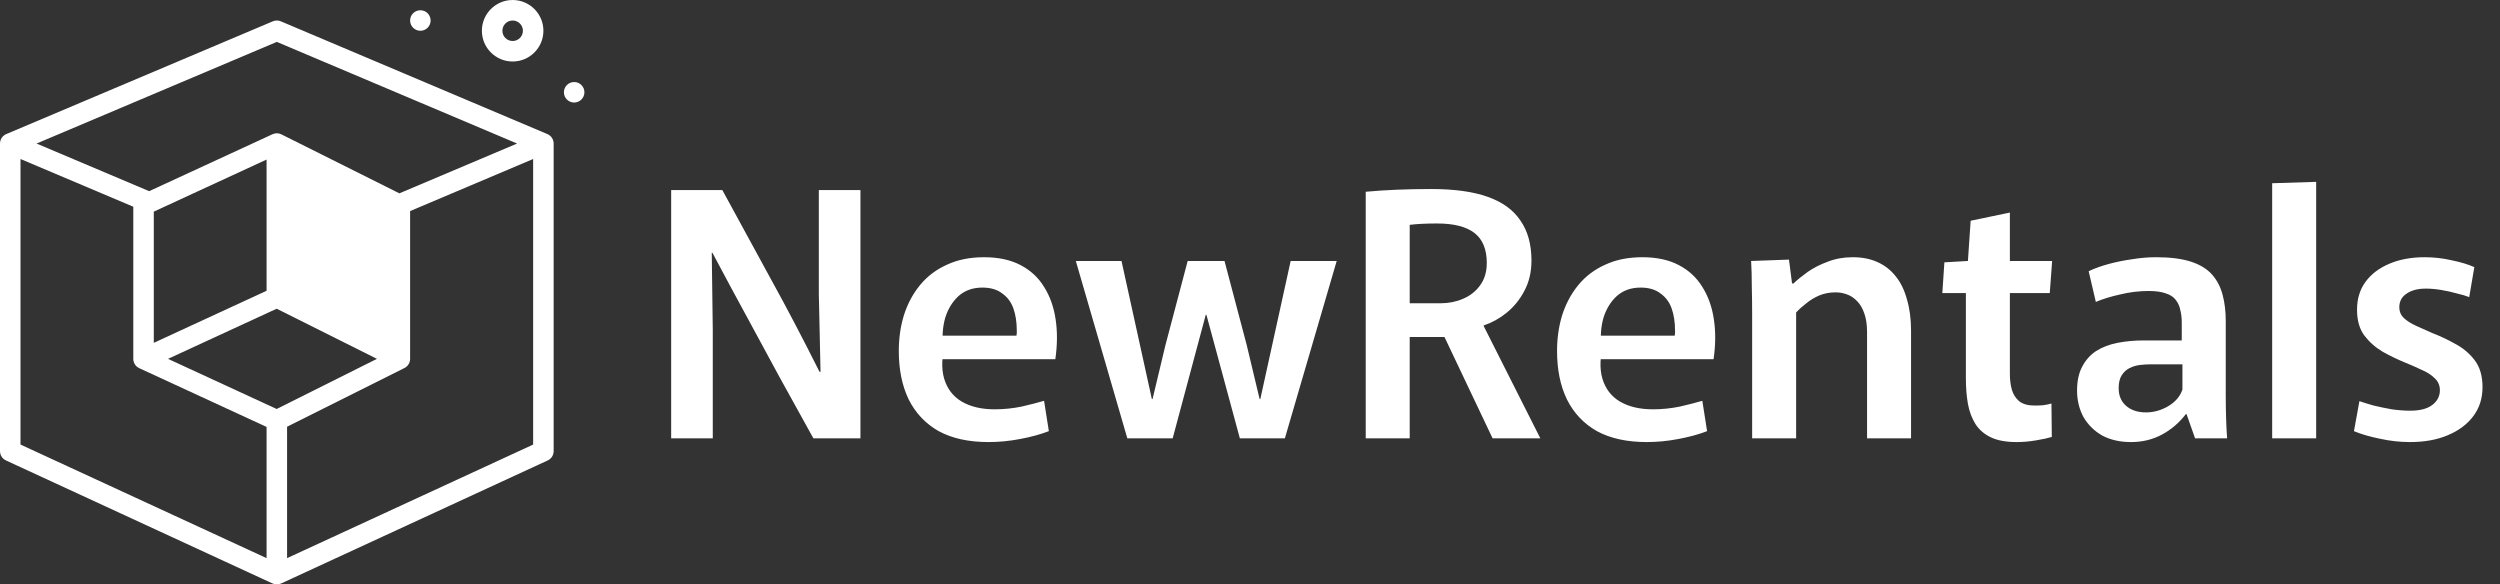 <svg width="154" height="36" viewBox="0 0 154 36" fill="none" xmlns="http://www.w3.org/2000/svg">
<rect x="0" y="0" width="154" height="36" fill="#333333" stroke="none"/>
<path d="M25.263 1.263C25.263 0.914 25.546 0.632 25.895 0.632C26.244 0.632 26.526 0.914 26.526 1.263C26.526 1.612 26.244 1.895 25.895 1.895C25.546 1.895 25.263 1.612 25.263 1.263ZM35.368 5.053C35.02 5.053 34.737 5.335 34.737 5.684C34.737 6.033 35.02 6.316 35.368 6.316C35.717 6.316 36 6.033 36 5.684C36 5.335 35.717 5.053 35.368 5.053ZM29.684 1.895C29.684 0.85 30.534 0 31.579 0C32.624 0 33.474 0.85 33.474 1.895C33.474 2.94 32.624 3.789 31.579 3.789C30.534 3.789 29.684 2.94 29.684 1.895ZM30.947 1.895C30.947 2.243 31.23 2.526 31.579 2.526C31.927 2.526 32.211 2.243 32.211 1.895C32.211 1.547 31.927 1.263 31.579 1.263C31.23 1.263 30.947 1.547 30.947 1.895ZM34.105 8.842V27.79C34.105 28.036 33.962 28.26 33.738 28.363L17.317 35.942C17.233 35.981 17.143 36 17.053 36C16.963 36 16.872 35.981 16.788 35.942L0.367 28.363C0.143 28.26 0 28.036 0 27.79V8.842C0 8.588 0.152 8.359 0.385 8.26L16.806 1.313C16.964 1.246 17.141 1.246 17.299 1.313L33.72 8.26C33.953 8.359 34.105 8.588 34.105 8.842ZM2.252 8.842L9.188 11.776L16.788 8.268C16.962 8.188 17.164 8.191 17.335 8.277L24.601 11.91L31.853 8.842L17.053 2.581L2.252 8.842ZM23.219 22.105L17.042 19.017L10.349 22.105L17.042 25.194L23.219 22.105ZM16.421 9.829L9.474 13.036V21.118L16.421 17.911V9.829ZM1.263 27.385L16.421 34.381V26.299L8.577 22.679C8.354 22.576 8.211 22.352 8.211 22.105V12.734L1.263 9.795V27.385ZM32.842 27.385V9.795L25.263 13.002V22.105C25.263 22.345 25.128 22.563 24.914 22.67L17.684 26.285V34.381L32.842 27.385Z" fill="white"/>
<path d="M41.344 11.707H44.495C45.532 13.612 46.54 15.46 47.52 17.253C48.501 19.031 49.488 20.915 50.482 22.904H50.545L50.44 18.135V11.707H53.003V27H50.104C49.334 25.599 48.641 24.346 48.025 23.24C47.422 22.119 46.876 21.111 46.386 20.215C45.896 19.319 45.448 18.492 45.042 17.736C44.636 16.98 44.25 16.259 43.886 15.572H43.844L43.907 20.341V27H41.344V11.707ZM60.891 27.231C59.672 27.231 58.65 27.007 57.824 26.559C57.011 26.097 56.395 25.445 55.975 24.605C55.569 23.765 55.366 22.771 55.366 21.622C55.366 20.838 55.471 20.103 55.681 19.417C55.905 18.716 56.234 18.1 56.668 17.568C57.116 17.022 57.67 16.602 58.328 16.308C58.986 15.999 59.749 15.845 60.617 15.845C61.5 15.845 62.249 16.006 62.865 16.329C63.481 16.651 63.965 17.099 64.315 17.673C64.679 18.247 64.917 18.919 65.029 19.69C65.141 20.446 65.134 21.258 65.008 22.126H56.815L58.244 21.076C58.006 21.958 57.978 22.708 58.16 23.324C58.342 23.94 58.699 24.409 59.231 24.731C59.777 25.053 60.456 25.214 61.269 25.214C61.829 25.214 62.382 25.158 62.928 25.046C63.474 24.92 63.937 24.801 64.315 24.689L64.609 26.559C64.105 26.755 63.517 26.916 62.844 27.042C62.186 27.168 61.535 27.231 60.891 27.231ZM56.836 20.677H62.613C62.627 20.607 62.634 20.544 62.634 20.488C62.634 20.432 62.634 20.39 62.634 20.362C62.634 19.844 62.564 19.389 62.424 18.996C62.284 18.604 62.053 18.296 61.731 18.072C61.423 17.834 61.017 17.715 60.513 17.715C59.924 17.715 59.434 17.89 59.042 18.24C58.664 18.59 58.391 19.038 58.223 19.585C58.069 20.131 58.027 20.712 58.097 21.328L56.836 20.677ZM66.27 16.076H69.085L70.955 24.584H70.997L71.795 21.244L73.161 16.076H75.43L76.795 21.244L77.593 24.584H77.635L79.505 16.076H82.341L79.148 27H76.375L74.316 19.395H74.274L72.237 27H69.443L66.27 16.076ZM84.129 11.812C84.731 11.756 85.368 11.714 86.04 11.686C86.726 11.658 87.434 11.644 88.162 11.644C89.59 11.644 90.753 11.805 91.649 12.127C92.559 12.449 93.231 12.94 93.666 13.598C94.114 14.242 94.338 15.061 94.338 16.055C94.338 16.756 94.191 17.379 93.897 17.925C93.617 18.457 93.252 18.905 92.804 19.27C92.37 19.62 91.901 19.879 91.397 20.047V20.089L94.884 27H91.943L88.981 20.761H86.838V27H84.129V11.812ZM88.75 18.681C89.24 18.681 89.695 18.59 90.115 18.408C90.55 18.226 90.9 17.953 91.166 17.589C91.446 17.211 91.586 16.749 91.586 16.203C91.586 15.362 91.334 14.746 90.83 14.354C90.326 13.962 89.555 13.766 88.519 13.766C88.197 13.766 87.889 13.773 87.595 13.787C87.314 13.801 87.062 13.822 86.838 13.85V18.681H88.75ZM101.439 27.231C100.22 27.231 99.198 27.007 98.372 26.559C97.559 26.097 96.943 25.445 96.523 24.605C96.117 23.765 95.914 22.771 95.914 21.622C95.914 20.838 96.019 20.103 96.229 19.417C96.453 18.716 96.782 18.1 97.216 17.568C97.664 17.022 98.218 16.602 98.876 16.308C99.534 15.999 100.297 15.845 101.166 15.845C102.048 15.845 102.797 16.006 103.413 16.329C104.029 16.651 104.513 17.099 104.863 17.673C105.227 18.247 105.465 18.919 105.577 19.69C105.689 20.446 105.682 21.258 105.556 22.126H97.363L98.792 21.076C98.554 21.958 98.526 22.708 98.708 23.324C98.89 23.94 99.247 24.409 99.779 24.731C100.325 25.053 101.004 25.214 101.817 25.214C102.377 25.214 102.93 25.158 103.476 25.046C104.022 24.92 104.485 24.801 104.863 24.689L105.157 26.559C104.653 26.755 104.064 26.916 103.392 27.042C102.734 27.168 102.083 27.231 101.439 27.231ZM97.384 20.677H103.161C103.175 20.607 103.182 20.544 103.182 20.488C103.182 20.432 103.182 20.39 103.182 20.362C103.182 19.844 103.112 19.389 102.972 18.996C102.832 18.604 102.601 18.296 102.279 18.072C101.971 17.834 101.565 17.715 101.06 17.715C100.472 17.715 99.982 17.89 99.59 18.24C99.212 18.59 98.939 19.038 98.771 19.585C98.617 20.131 98.575 20.712 98.645 21.328L97.384 20.677ZM107.932 19.395C107.932 18.765 107.925 18.177 107.911 17.631C107.911 17.085 107.897 16.567 107.869 16.076L110.201 15.992L110.39 17.463H110.474C110.712 17.239 111.006 17.001 111.356 16.749C111.72 16.497 112.133 16.287 112.595 16.119C113.058 15.936 113.569 15.845 114.129 15.845C114.703 15.845 115.207 15.943 115.641 16.14C116.09 16.336 116.468 16.63 116.776 17.022C117.084 17.4 117.315 17.876 117.469 18.45C117.637 19.01 117.721 19.655 117.721 20.383V27H115.011V20.467C115.011 20.005 114.955 19.62 114.843 19.311C114.731 18.989 114.584 18.737 114.402 18.555C114.22 18.359 114.01 18.219 113.772 18.135C113.548 18.051 113.317 18.009 113.079 18.009C112.714 18.009 112.378 18.072 112.07 18.198C111.776 18.324 111.51 18.485 111.272 18.681C111.034 18.863 110.824 19.052 110.642 19.248V27H107.932V19.395ZM124.228 27.231C123.57 27.231 123.037 27.133 122.631 26.937C122.225 26.741 121.91 26.468 121.686 26.118C121.462 25.754 121.308 25.34 121.224 24.878C121.14 24.402 121.098 23.877 121.098 23.303V18.051H119.648L119.774 16.16L121.224 16.076L121.392 13.598L123.808 13.094V16.076H126.412L126.265 18.051H123.808V23.03C123.808 23.394 123.85 23.723 123.934 24.017C124.018 24.297 124.165 24.528 124.375 24.71C124.599 24.892 124.921 24.983 125.341 24.983C125.523 24.983 125.698 24.976 125.866 24.962C126.048 24.934 126.216 24.899 126.37 24.857L126.391 26.916C126.167 26.986 125.845 27.056 125.425 27.126C125.019 27.196 124.62 27.231 124.228 27.231ZM131.266 27.231C130.594 27.231 130.006 27.098 129.502 26.832C129.012 26.552 128.627 26.174 128.346 25.698C128.08 25.207 127.947 24.661 127.947 24.059C127.947 23.471 128.052 22.981 128.262 22.589C128.473 22.182 128.76 21.86 129.124 21.622C129.502 21.384 129.943 21.216 130.447 21.118C130.951 21.02 131.49 20.971 132.065 20.971H134.396V19.858C134.396 19.592 134.368 19.346 134.312 19.122C134.27 18.884 134.179 18.674 134.039 18.492C133.899 18.296 133.689 18.156 133.409 18.072C133.143 17.974 132.793 17.925 132.359 17.925C131.771 17.925 131.189 17.995 130.615 18.135C130.041 18.261 129.537 18.415 129.103 18.597L128.662 16.707C129.012 16.539 129.418 16.392 129.88 16.265C130.342 16.14 130.825 16.041 131.329 15.971C131.834 15.887 132.331 15.845 132.821 15.845C133.689 15.845 134.403 15.936 134.964 16.119C135.524 16.301 135.958 16.567 136.266 16.917C136.574 17.267 136.791 17.687 136.917 18.177C137.043 18.653 137.106 19.186 137.106 19.774V24.374C137.106 24.808 137.113 25.263 137.127 25.74C137.141 26.216 137.162 26.636 137.19 27H135.216L134.691 25.509H134.649C134.242 26.041 133.752 26.461 133.178 26.769C132.604 27.077 131.967 27.231 131.266 27.231ZM132.191 25.404C132.667 25.404 133.122 25.277 133.556 25.025C134.004 24.759 134.298 24.416 134.438 23.996V22.442H132.485C132.275 22.442 132.051 22.456 131.813 22.483C131.589 22.512 131.378 22.575 131.182 22.673C130.986 22.771 130.825 22.918 130.699 23.114C130.573 23.31 130.51 23.576 130.51 23.912C130.51 24.374 130.664 24.738 130.972 25.004C131.28 25.27 131.687 25.404 132.191 25.404ZM139.966 11.287L142.676 11.203V27H139.966V11.287ZM148.449 27.231C147.832 27.231 147.209 27.161 146.579 27.021C145.963 26.895 145.438 26.741 145.003 26.559L145.34 24.71C145.578 24.794 145.872 24.885 146.222 24.983C146.572 25.067 146.943 25.144 147.335 25.214C147.727 25.27 148.105 25.299 148.47 25.299C149.072 25.299 149.527 25.179 149.835 24.941C150.143 24.703 150.297 24.402 150.297 24.038C150.297 23.744 150.192 23.499 149.982 23.303C149.772 23.093 149.499 22.918 149.163 22.778C148.841 22.624 148.491 22.47 148.112 22.316C147.664 22.133 147.216 21.916 146.768 21.664C146.32 21.398 145.942 21.062 145.634 20.656C145.34 20.25 145.193 19.725 145.193 19.08C145.193 18.408 145.368 17.834 145.718 17.358C146.068 16.882 146.558 16.511 147.188 16.244C147.818 15.978 148.54 15.845 149.352 15.845C149.926 15.845 150.486 15.908 151.032 16.035C151.579 16.146 152.041 16.287 152.419 16.455L152.104 18.303C151.894 18.219 151.635 18.142 151.327 18.072C151.032 17.988 150.717 17.918 150.381 17.862C150.045 17.806 149.73 17.778 149.436 17.778C148.932 17.778 148.533 17.883 148.239 18.093C147.944 18.289 147.797 18.569 147.797 18.933C147.797 19.186 147.888 19.403 148.07 19.585C148.267 19.767 148.519 19.928 148.827 20.068C149.135 20.208 149.464 20.355 149.814 20.509C150.29 20.691 150.766 20.915 151.242 21.181C151.719 21.433 152.118 21.769 152.44 22.189C152.762 22.61 152.923 23.163 152.923 23.849C152.923 24.535 152.734 25.13 152.356 25.635C151.978 26.139 151.453 26.531 150.78 26.811C150.122 27.091 149.345 27.231 148.449 27.231Z" fill="white"/>
</svg>
